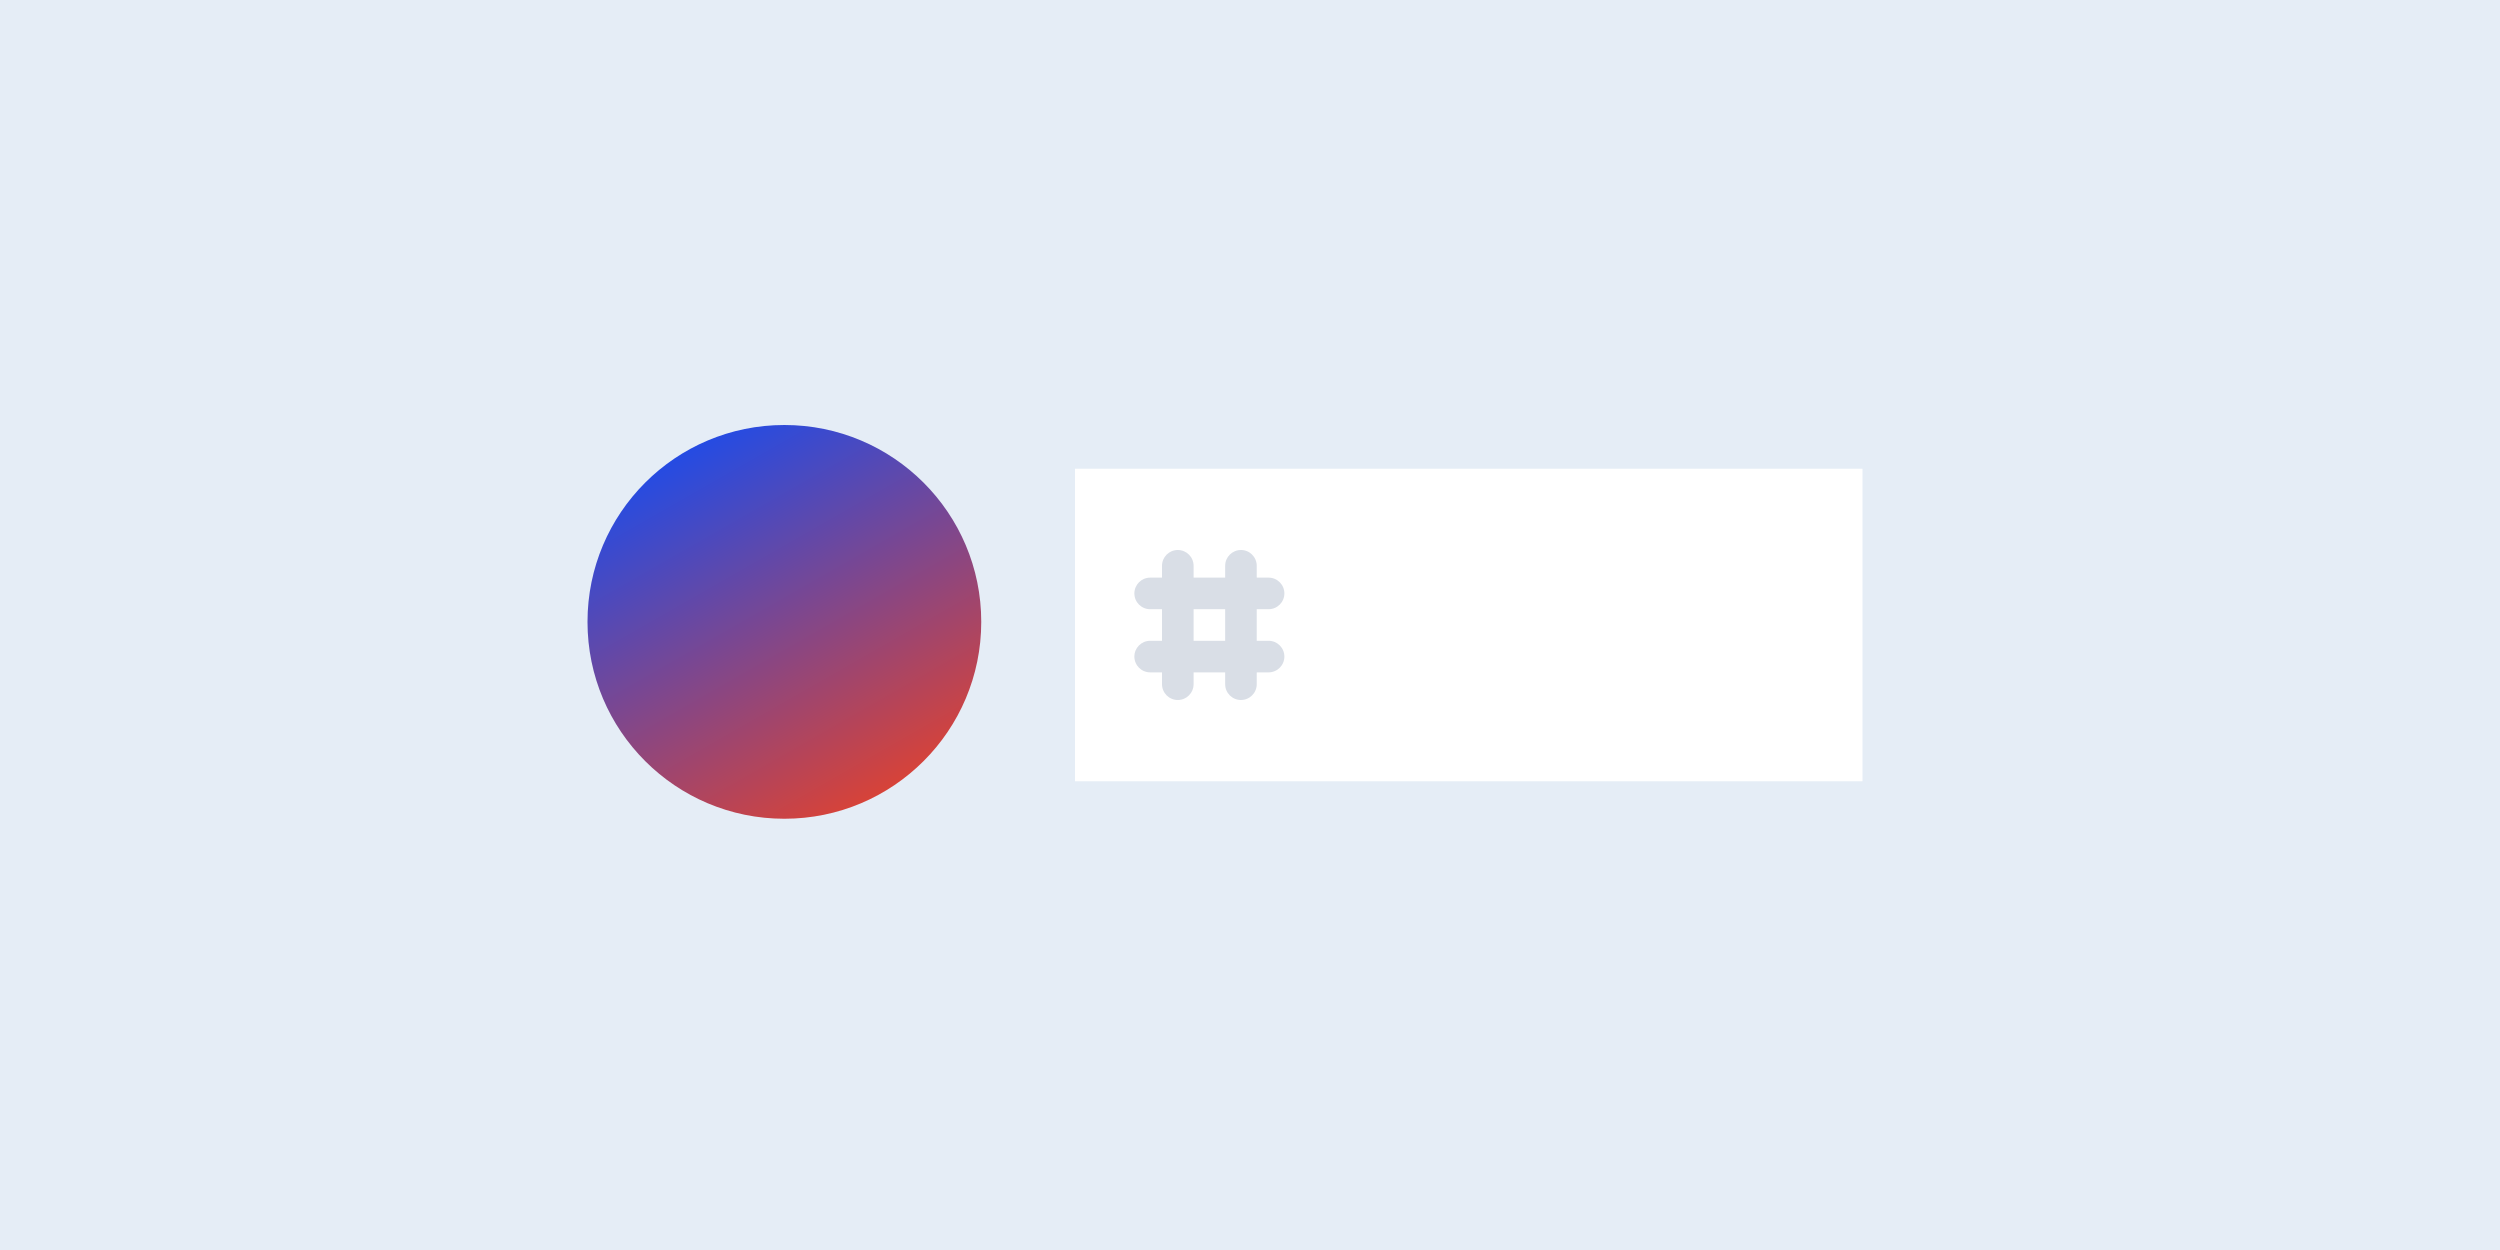 <svg fill="none" height="200" viewBox="0 0 400 200" width="400" xmlns="http://www.w3.org/2000/svg" xmlns:xlink="http://www.w3.org/1999/xlink"><linearGradient id="a" gradientUnits="userSpaceOnUse" x1="108" x2="144" y1="68" y2="131"><stop offset="0" stop-color="#184cef"/><stop offset="1" stop-color="#e5422b"/></linearGradient><path d="m0 0h400v200h-400z" fill="#e5edf6"/><circle cx="125.5" cy="99.5" fill="url(#a)" r="31.5"/><path d="m172 75h126v50h-126z" fill="#fff"/><path clip-rule="evenodd" d="m188.447 88c-1.395 0-2.526 1.131-2.526 2.526v1.895h-1.895c-1.395 0-2.526 1.131-2.526 2.526 0 1.395 1.131 2.526 2.526 2.526h1.895v5.052h-1.895c-1.395 0-2.526 1.131-2.526 2.527 0 1.395 1.131 2.526 2.526 2.526h1.895v1.895c0 1.395 1.131 2.526 2.526 2.526 1.396 0 2.527-1.131 2.527-2.526v-1.895h5.052v1.895c0 1.395 1.131 2.526 2.527 2.526 1.395 0 2.526-1.131 2.526-2.526v-1.895h1.895c1.395 0 2.526-1.131 2.526-2.526 0-1.396-1.131-2.527-2.526-2.527h-1.895v-5.052h1.895c1.395 0 2.526-1.131 2.526-2.526 0-1.395-1.131-2.526-2.526-2.526h-1.895v-1.895c0-1.395-1.131-2.526-2.526-2.526-1.396 0-2.527 1.131-2.527 2.526v1.895h-5.052v-1.895c0-1.395-1.131-2.526-2.527-2.526zm2.527 9.474v5.052h5.052v-5.052z" fill="#637599" fill-opacity=".24" fill-rule="evenodd"/></svg>
